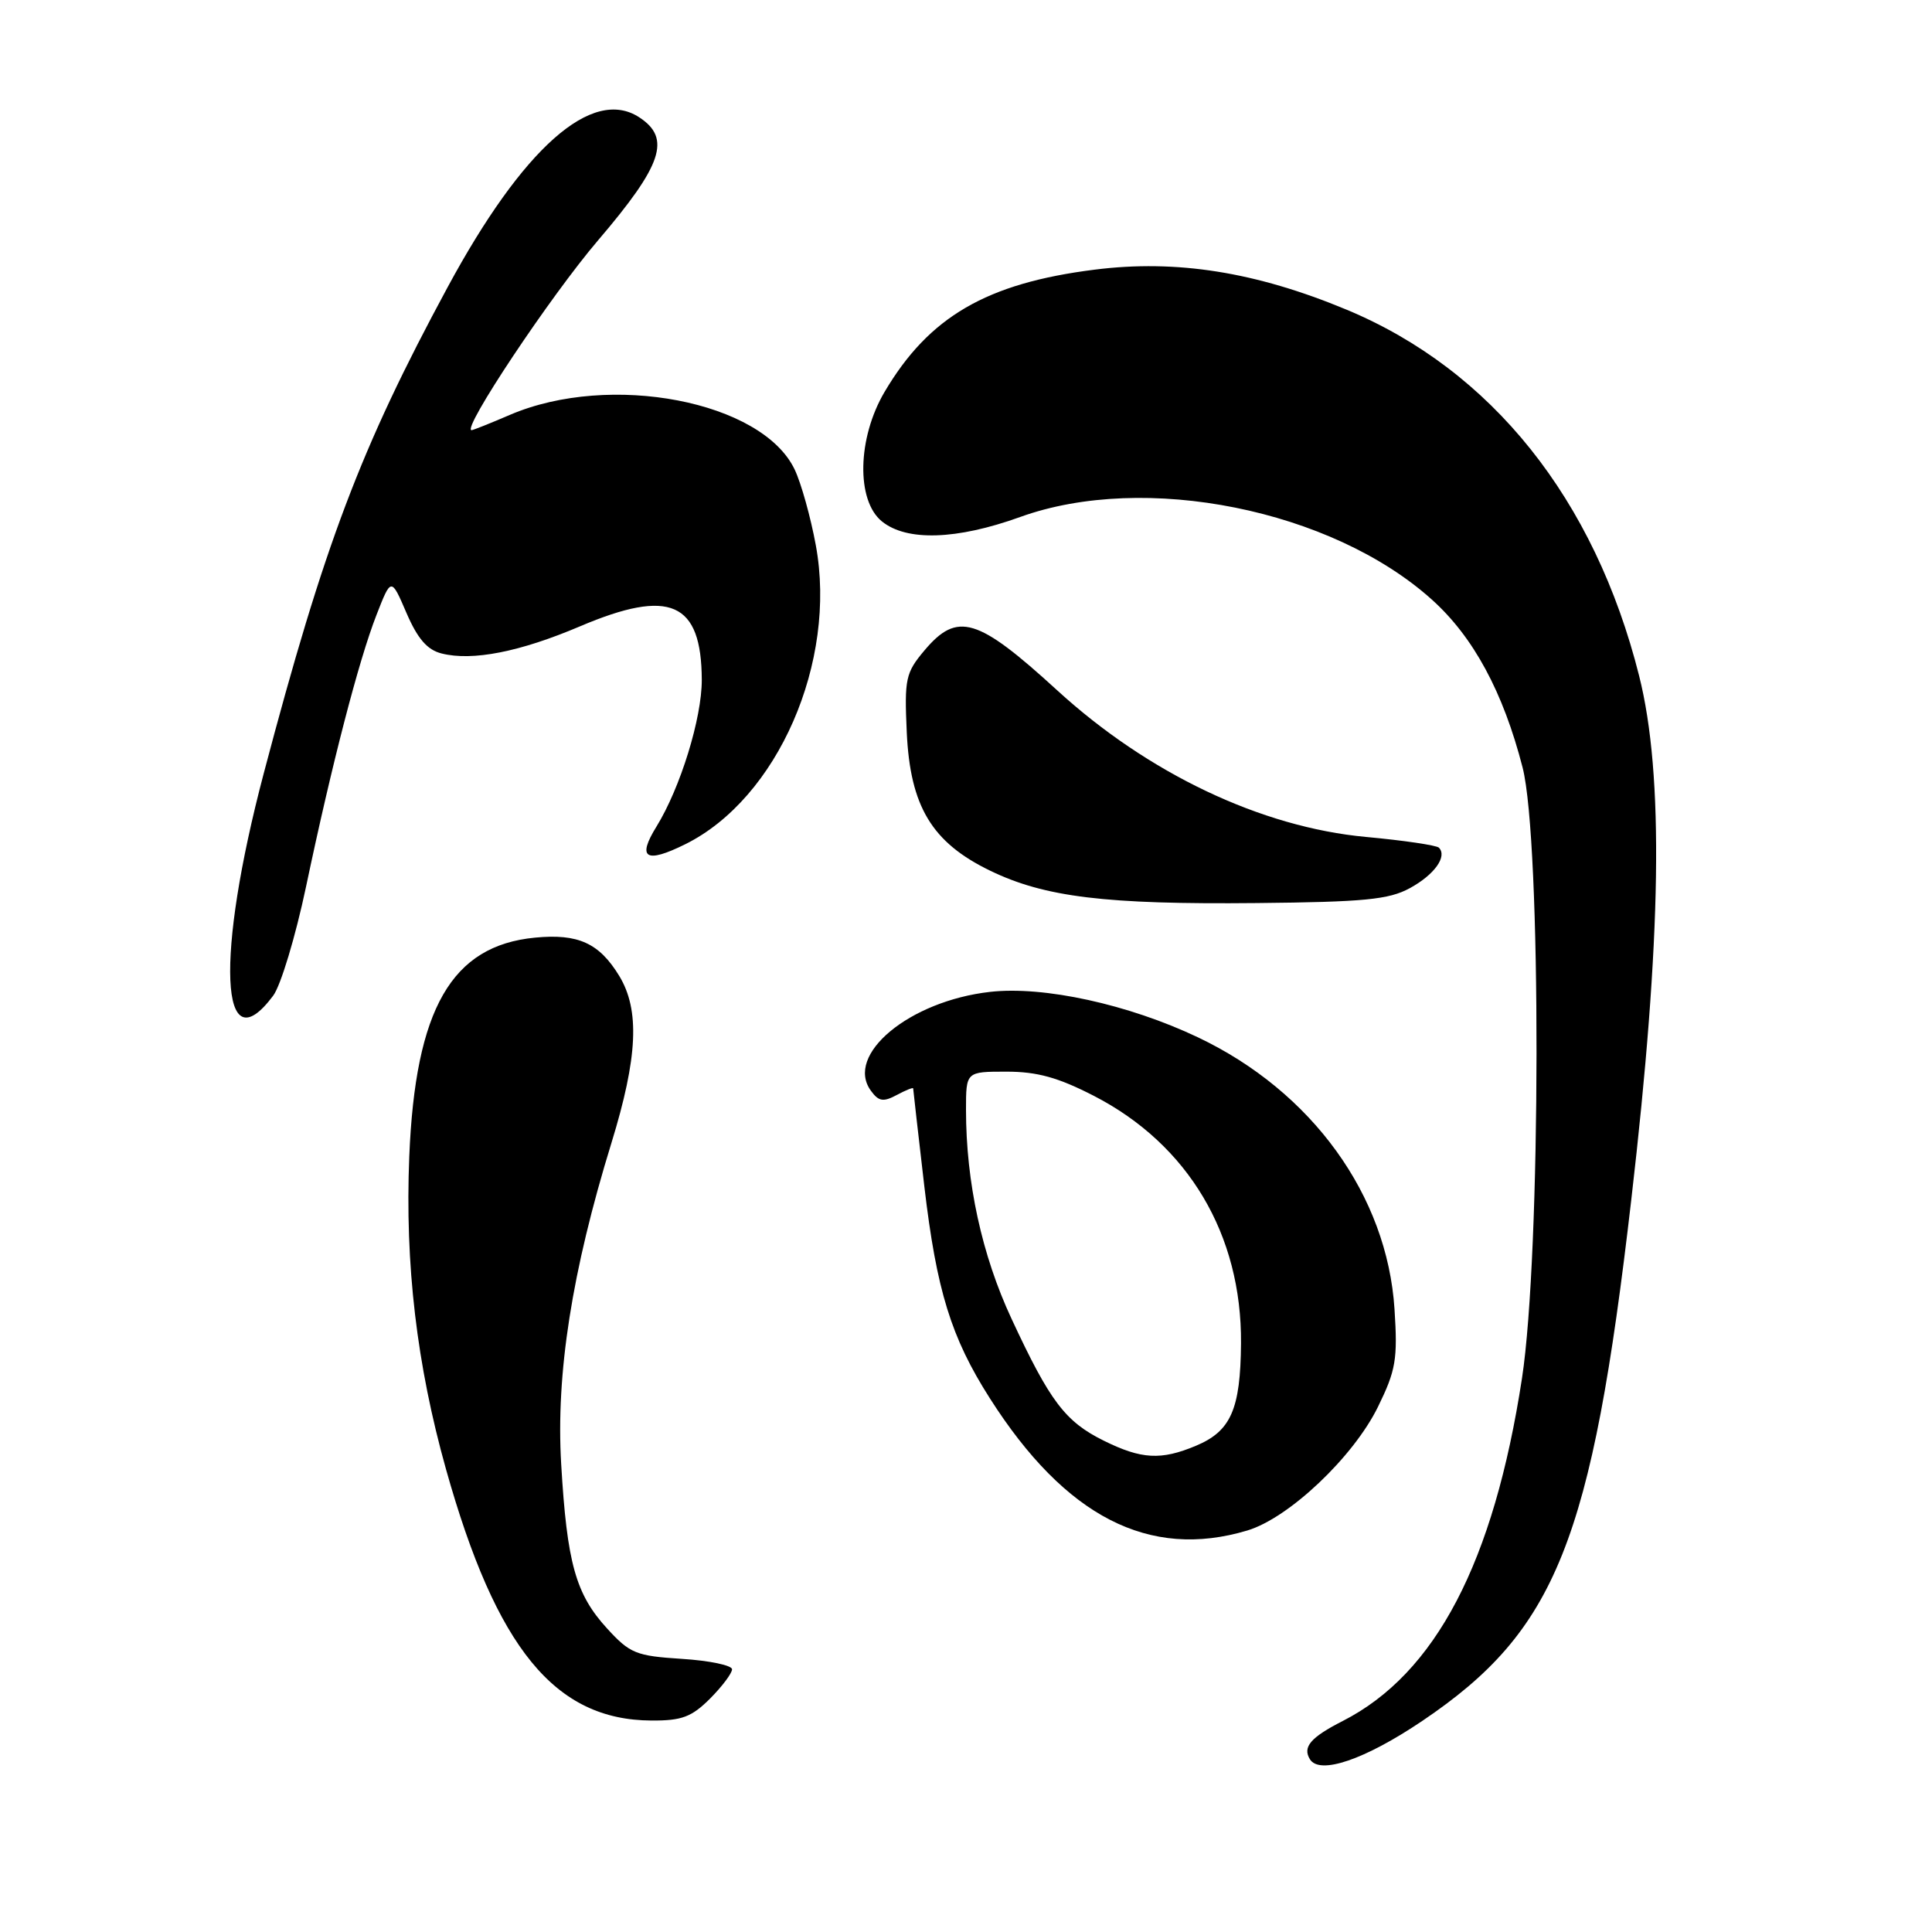<?xml version="1.0" encoding="UTF-8" standalone="no"?>
<!DOCTYPE svg PUBLIC "-//W3C//DTD SVG 1.1//EN" "http://www.w3.org/Graphics/SVG/1.1/DTD/svg11.dtd" >
<svg xmlns="http://www.w3.org/2000/svg" xmlns:xlink="http://www.w3.org/1999/xlink" version="1.1" viewBox="0 0 256 256">
 <g >
 <path fill="currentColor"
d=" M 188.46 228.03 C 206.18 216.07 210.91 204.29 216.15 159.00 C 220.18 124.28 220.50 102.69 217.19 89.54 C 211.30 66.13 197.64 49.03 178.42 41.03 C 166.41 36.03 155.89 34.36 145.05 35.73 C 130.72 37.53 123.09 41.97 117.21 51.93 C 113.60 58.05 113.43 66.31 116.86 69.09 C 120.15 71.75 126.76 71.54 135.19 68.50 C 151.70 62.54 176.45 67.51 189.73 79.45 C 195.24 84.40 199.18 91.70 201.75 101.69 C 204.25 111.43 204.20 166.13 201.67 182.64 C 197.93 207.02 190.22 221.77 177.92 228.04 C 173.66 230.21 172.57 231.49 173.57 233.11 C 174.86 235.21 180.85 233.16 188.46 228.03 Z  M 94.08 225.08 C 95.68 223.47 97.00 221.72 97.00 221.19 C 97.00 220.67 94.02 220.04 90.37 219.81 C 84.28 219.42 83.48 219.10 80.45 215.79 C 76.28 211.24 75.13 207.12 74.36 194.00 C 73.65 182.02 75.77 168.48 81.02 151.44 C 84.51 140.10 84.80 133.83 82.05 129.31 C 79.40 124.96 76.60 123.69 70.90 124.24 C 59.83 125.30 55.03 133.67 54.23 153.25 C 53.65 167.54 55.22 180.86 59.10 194.69 C 65.77 218.43 73.53 227.92 86.33 227.98 C 90.35 228.00 91.64 227.51 94.08 225.08 Z  M 165.27 202.80 C 170.79 201.15 179.33 193.06 182.59 186.41 C 184.96 181.57 185.21 180.11 184.78 173.47 C 183.81 158.41 173.85 144.63 158.73 137.45 C 149.53 133.08 138.28 130.62 131.18 131.43 C 120.49 132.64 111.91 139.76 115.40 144.53 C 116.43 145.95 117.04 146.05 118.83 145.09 C 120.02 144.45 121.00 144.06 121.00 144.22 C 121.00 144.38 121.67 150.22 122.48 157.21 C 124.10 170.99 126.02 177.22 131.16 185.28 C 141.16 200.99 152.28 206.69 165.27 202.80 Z  M 36.20 131.93 C 37.20 130.59 39.16 124.09 40.55 117.50 C 43.98 101.21 47.53 87.52 49.88 81.50 C 51.83 76.50 51.83 76.50 53.86 81.22 C 55.34 84.65 56.62 86.12 58.52 86.59 C 62.60 87.62 68.89 86.38 76.86 82.99 C 88.78 77.92 92.95 79.75 92.99 90.09 C 93.00 95.17 90.15 104.40 86.99 109.52 C 84.38 113.73 85.56 114.46 90.79 111.87 C 103.04 105.81 110.95 87.71 108.10 72.25 C 107.42 68.54 106.16 64.03 105.30 62.22 C 100.99 53.15 80.85 49.28 67.57 54.97 C 64.97 56.09 62.68 57.00 62.49 57.00 C 61.10 57.00 72.95 39.21 79.25 31.84 C 87.78 21.85 88.96 18.33 84.71 15.55 C 78.47 11.46 69.28 19.60 59.31 38.06 C 47.78 59.40 42.96 72.14 34.94 102.50 C 28.53 126.79 29.15 141.37 36.20 131.93 Z  M 186.80 117.69 C 190.06 115.92 191.81 113.48 190.66 112.32 C 190.33 112.00 185.99 111.36 181.01 110.90 C 167.13 109.62 152.12 102.49 140.06 91.45 C 129.52 81.81 126.85 81.01 122.49 86.19 C 120.00 89.15 119.83 89.94 120.15 97.02 C 120.60 106.85 123.47 111.63 131.20 115.37 C 138.44 118.88 146.52 119.86 166.50 119.66 C 180.76 119.52 184.03 119.20 186.80 117.69 Z  M 146.24 190.89 C 141.15 188.37 139.12 185.69 134.04 174.76 C 130.10 166.32 128.00 156.66 128.00 147.06 C 128.00 142.00 128.00 142.00 133.36 142.00 C 137.44 142.00 140.21 142.77 144.97 145.22 C 157.47 151.67 164.55 163.60 164.44 178.00 C 164.37 186.76 163.10 189.64 158.45 191.58 C 153.84 193.51 151.24 193.37 146.24 190.89 Z "/>
</g>
</svg>
